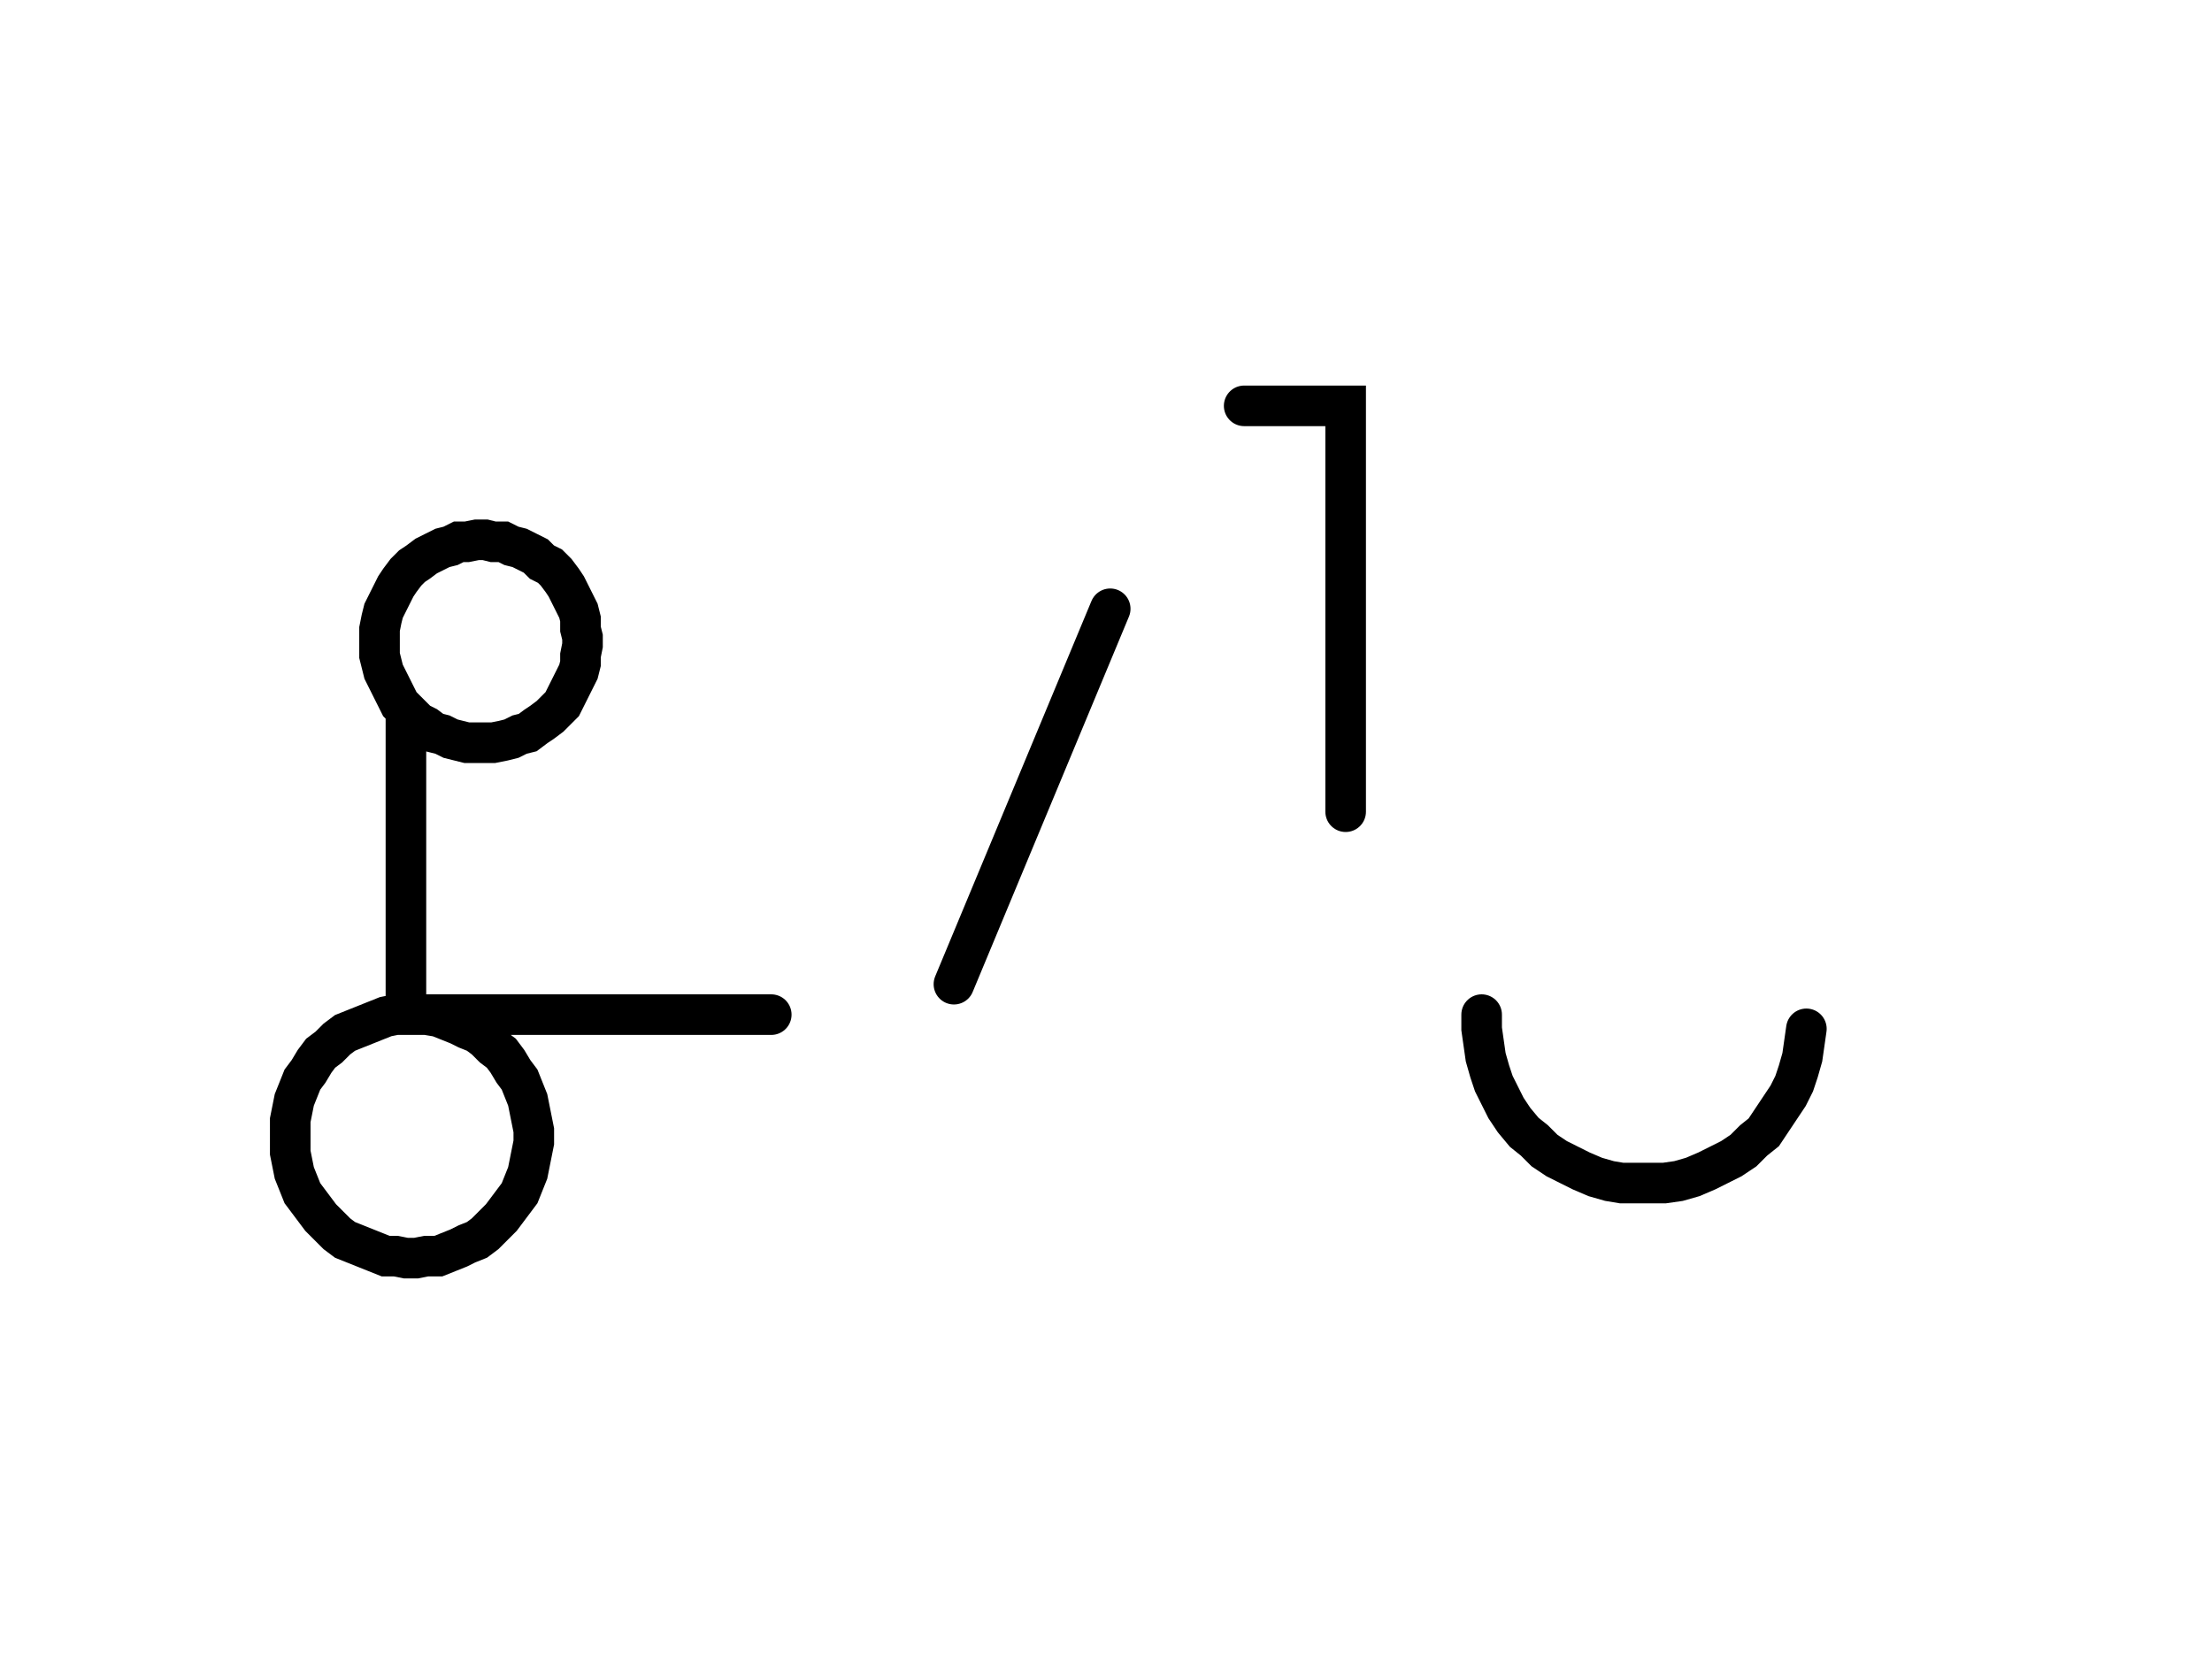 <svg xmlns="http://www.w3.org/2000/svg" width="108.985" height="81.989" style="fill:none; stroke-linecap:round;">
    <rect width="100%" height="100%" fill="#FFFFFF" />
<path stroke="#000000" stroke-width="2" d="M 75,75" />
<path stroke="#000000" stroke-width="2" d="M 20,35 20.3,35.3 20.6,35.6 21,35.8 21.4,36.1 21.8,36.2 22.2,36.4 22.6,36.5 23,36.6 23.5,36.6 23.9,36.6 24.3,36.6 24.8,36.5 25.2,36.4 25.6,36.2 26,36.1 26.4,35.8 26.7,35.6 27.1,35.3 27.4,35 27.7,34.7 27.9,34.3 28.1,33.9 28.3,33.5 28.5,33.1 28.6,32.7 28.6,32.3 28.7,31.8 28.7,31.4 28.6,31 28.6,30.5 28.5,30.1 28.3,29.7 28.1,29.3 27.9,28.9 27.7,28.6 27.4,28.2 27.1,27.9 26.7,27.7 26.4,27.4 26,27.2 25.6,27 25.2,26.9 24.8,26.7 24.3,26.7 23.9,26.6 23.5,26.6 23,26.7 22.6,26.7 22.2,26.9 21.8,27 21.4,27.2 21,27.4 20.6,27.7 20.3,27.9 20,28.2 19.7,28.6 19.5,28.9 19.3,29.3 19.1,29.7 18.9,30.1 18.8,30.5 18.7,31 18.7,31.4 18.7,31.8 18.7,32.3 18.8,32.7 18.9,33.1 19.1,33.5 19.3,33.9 19.5,34.3 19.7,34.7 20,35 20,50 20.5,50 21,50 21.6,50.1 22.1,50.3 22.6,50.5 23,50.7 23.5,50.9 23.9,51.2 24.3,51.6 24.7,51.9 25,52.3 25.3,52.8 25.6,53.2 25.8,53.7 26,54.2 26.1,54.7 26.2,55.2 26.3,55.7 26.3,56.3 26.2,56.8 26.1,57.3 26,57.8 25.8,58.3 25.6,58.8 25.3,59.2 25,59.6 24.7,60 24.3,60.4 23.9,60.8 23.5,61.1 23,61.3 22.6,61.5 22.1,61.7 21.6,61.9 21,61.9 20.5,62 20,62 19.5,61.9 19,61.9 18.5,61.7 18,61.5 17.5,61.3 17,61.1 16.6,60.8 16.2,60.4 15.8,60 15.5,59.6 15.2,59.2 14.9,58.8 14.7,58.3 14.5,57.8 14.4,57.3 14.3,56.8 14.3,56.3 14.3,55.7 14.3,55.2 14.4,54.7 14.5,54.2 14.7,53.7 14.9,53.2 15.2,52.8 15.5,52.3 15.8,51.9 16.2,51.6 16.6,51.2 17,50.9 17.5,50.7 18,50.5 18.5,50.3 19,50.1 19.5,50 20,50 38,50" />
<path stroke="#000000" stroke-width="2" d="M 44.7,70" />
<path stroke="#000000" stroke-width="2" d="M 54.7,30 47,48.5" />
<path stroke="#000000" stroke-width="2" d="M 61.3,70" />
<path stroke="#000000" stroke-width="2" d="M 61.3,20 66.3,20 66.3,40" />
<path stroke="#000000" stroke-width="2" d="M 73,70" />
<path stroke="#000000" stroke-width="2" d="M 73,50 73,50.7 73.1,51.4 73.2,52.1 73.4,52.8 73.6,53.4 73.9,54 74.2,54.6 74.6,55.2 75.1,55.8 75.6,56.2 76.1,56.7 76.7,57.1 77.3,57.4 77.9,57.7 78.6,58 79.3,58.2 79.9,58.3 80.6,58.3 81.3,58.3 82,58.3 82.7,58.2 83.4,58 84.1,57.7 84.7,57.4 85.3,57.1 85.9,56.7 86.4,56.2 86.9,55.8 87.3,55.2 87.7,54.6 88.1,54 88.4,53.4 88.6,52.8 88.8,52.1 88.9,51.4 89,50.7" />
</svg>